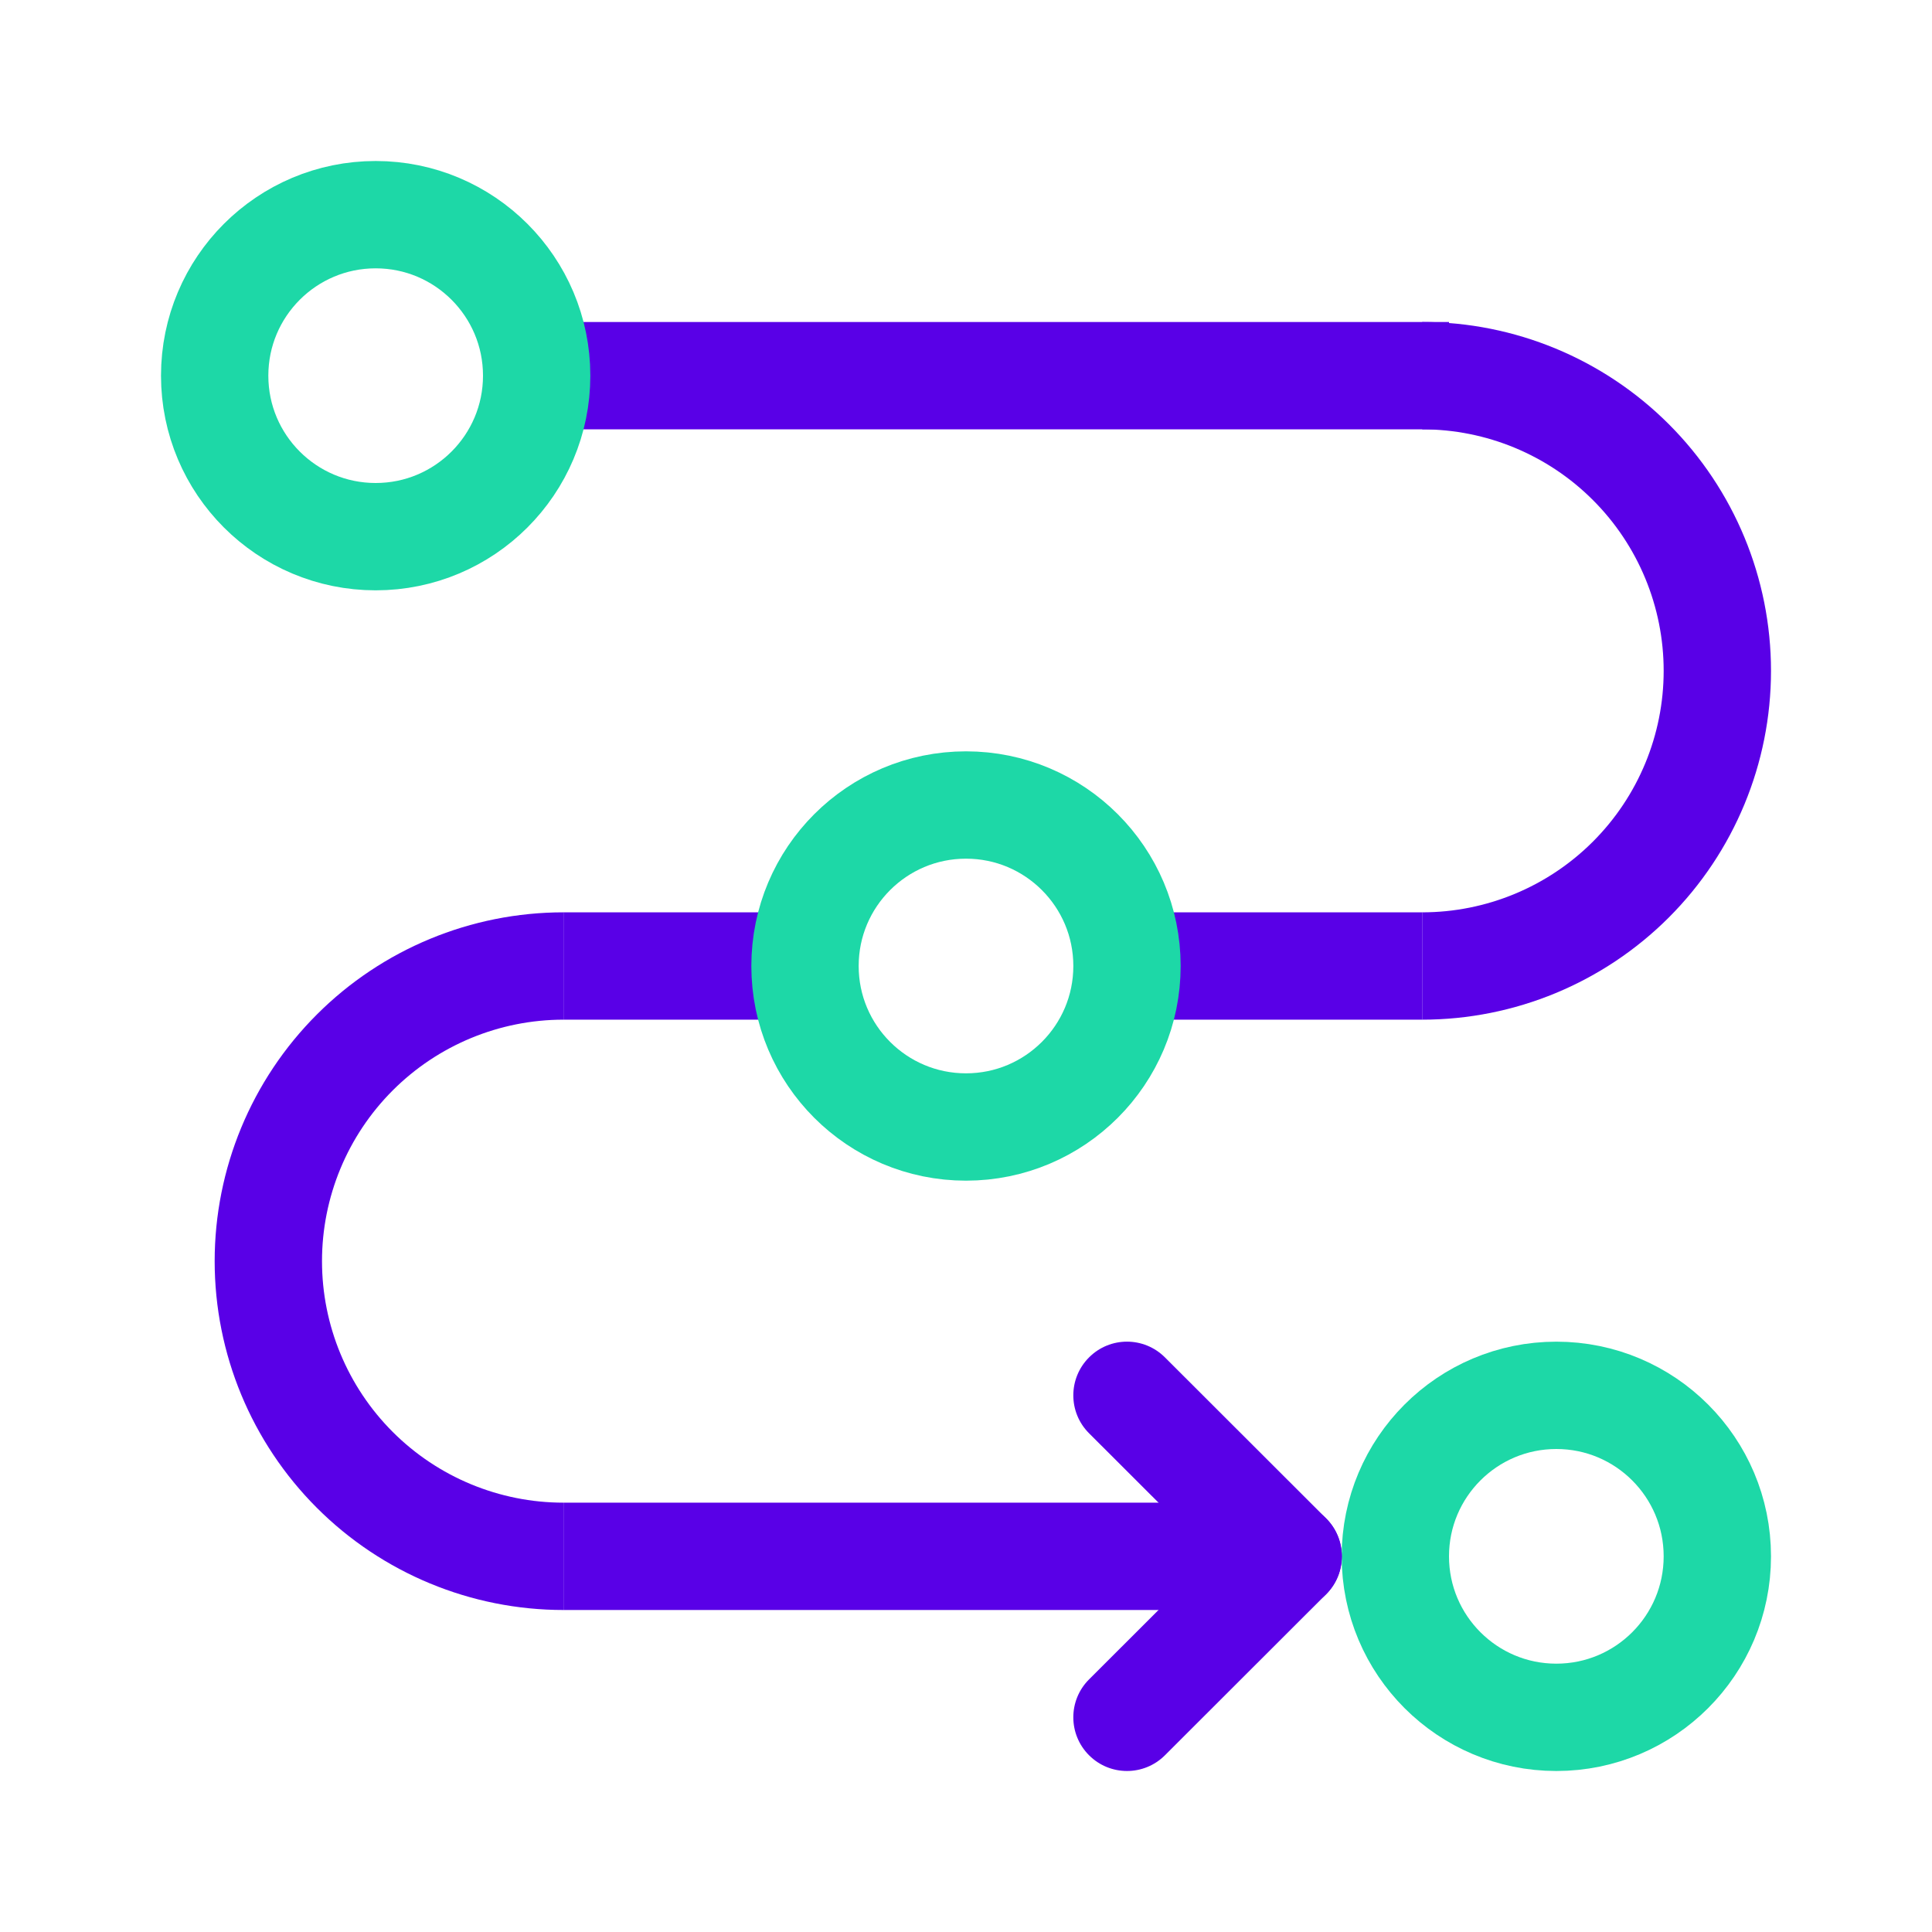 <svg width="36" height="36" viewBox="0 0 36 36" fill="none" xmlns="http://www.w3.org/2000/svg">
<circle cx="29" cy="29" r="3" stroke="#1DD8A7" stroke-width="2"/>
<path fill-rule="evenodd" clip-rule="evenodd" d="M29.682 9.318C28.838 8.474 27.694 8 26.5 8L26.5 6C28.224 6 29.877 6.685 31.096 7.904C32.315 9.123 33 10.776 33 12.5C33 14.224 32.315 15.877 31.096 17.096C29.877 18.315 28.224 19 26.5 19L26.5 17C27.694 17 28.838 16.526 29.682 15.682C30.526 14.838 31 13.694 31 12.5C31 11.306 30.526 10.162 29.682 9.318Z" fill="#5900E7"/>
<path fill-rule="evenodd" clip-rule="evenodd" d="M7.318 20.318C8.162 19.474 9.307 19 10.5 19L10.5 17C8.776 17 7.123 17.685 5.904 18.904C4.685 20.123 4 21.776 4 23.5C4 25.224 4.685 26.877 5.904 28.096C7.123 29.315 8.776 30 10.5 30L10.5 28C9.307 28 8.162 27.526 7.318 26.682C6.474 25.838 6 24.694 6 23.5C6 22.306 6.474 21.162 7.318 20.318Z" fill="#5900E7"/>
<path d="M10 6H27V8H10V6Z" fill="#5900E7"/>
<path d="M10.5 17H15V19H10.5V17Z" fill="#5900E7"/>
<path d="M10.5 28H23V30H10.5V28Z" fill="#5900E7"/>
<path d="M21 17H26.5V19H21V17Z" fill="#5900E7"/>
<path fill-rule="evenodd" clip-rule="evenodd" d="M20.293 25.293C20.683 24.902 21.316 24.902 21.707 25.293L24.71 28.293C25.1 28.683 25.101 29.316 24.71 29.707C24.32 30.098 23.687 30.098 23.296 29.707L20.293 26.707C19.902 26.317 19.902 25.684 20.293 25.293Z" fill="#5900E7"/>
<path fill-rule="evenodd" clip-rule="evenodd" d="M24.71 28.293C25.101 28.684 25.1 29.317 24.71 29.707L21.707 32.707C21.316 33.098 20.683 33.097 20.293 32.707C19.902 32.316 19.902 31.683 20.293 31.293L23.296 28.293C23.687 27.902 24.32 27.902 24.71 28.293Z" fill="#5900E7"/>
<circle cx="18" cy="18" r="3" stroke="#1DD8A7" stroke-width="2"/>
<circle cx="7" cy="7" r="3" stroke="#1DD8A7" stroke-width="2"/>
</svg>
